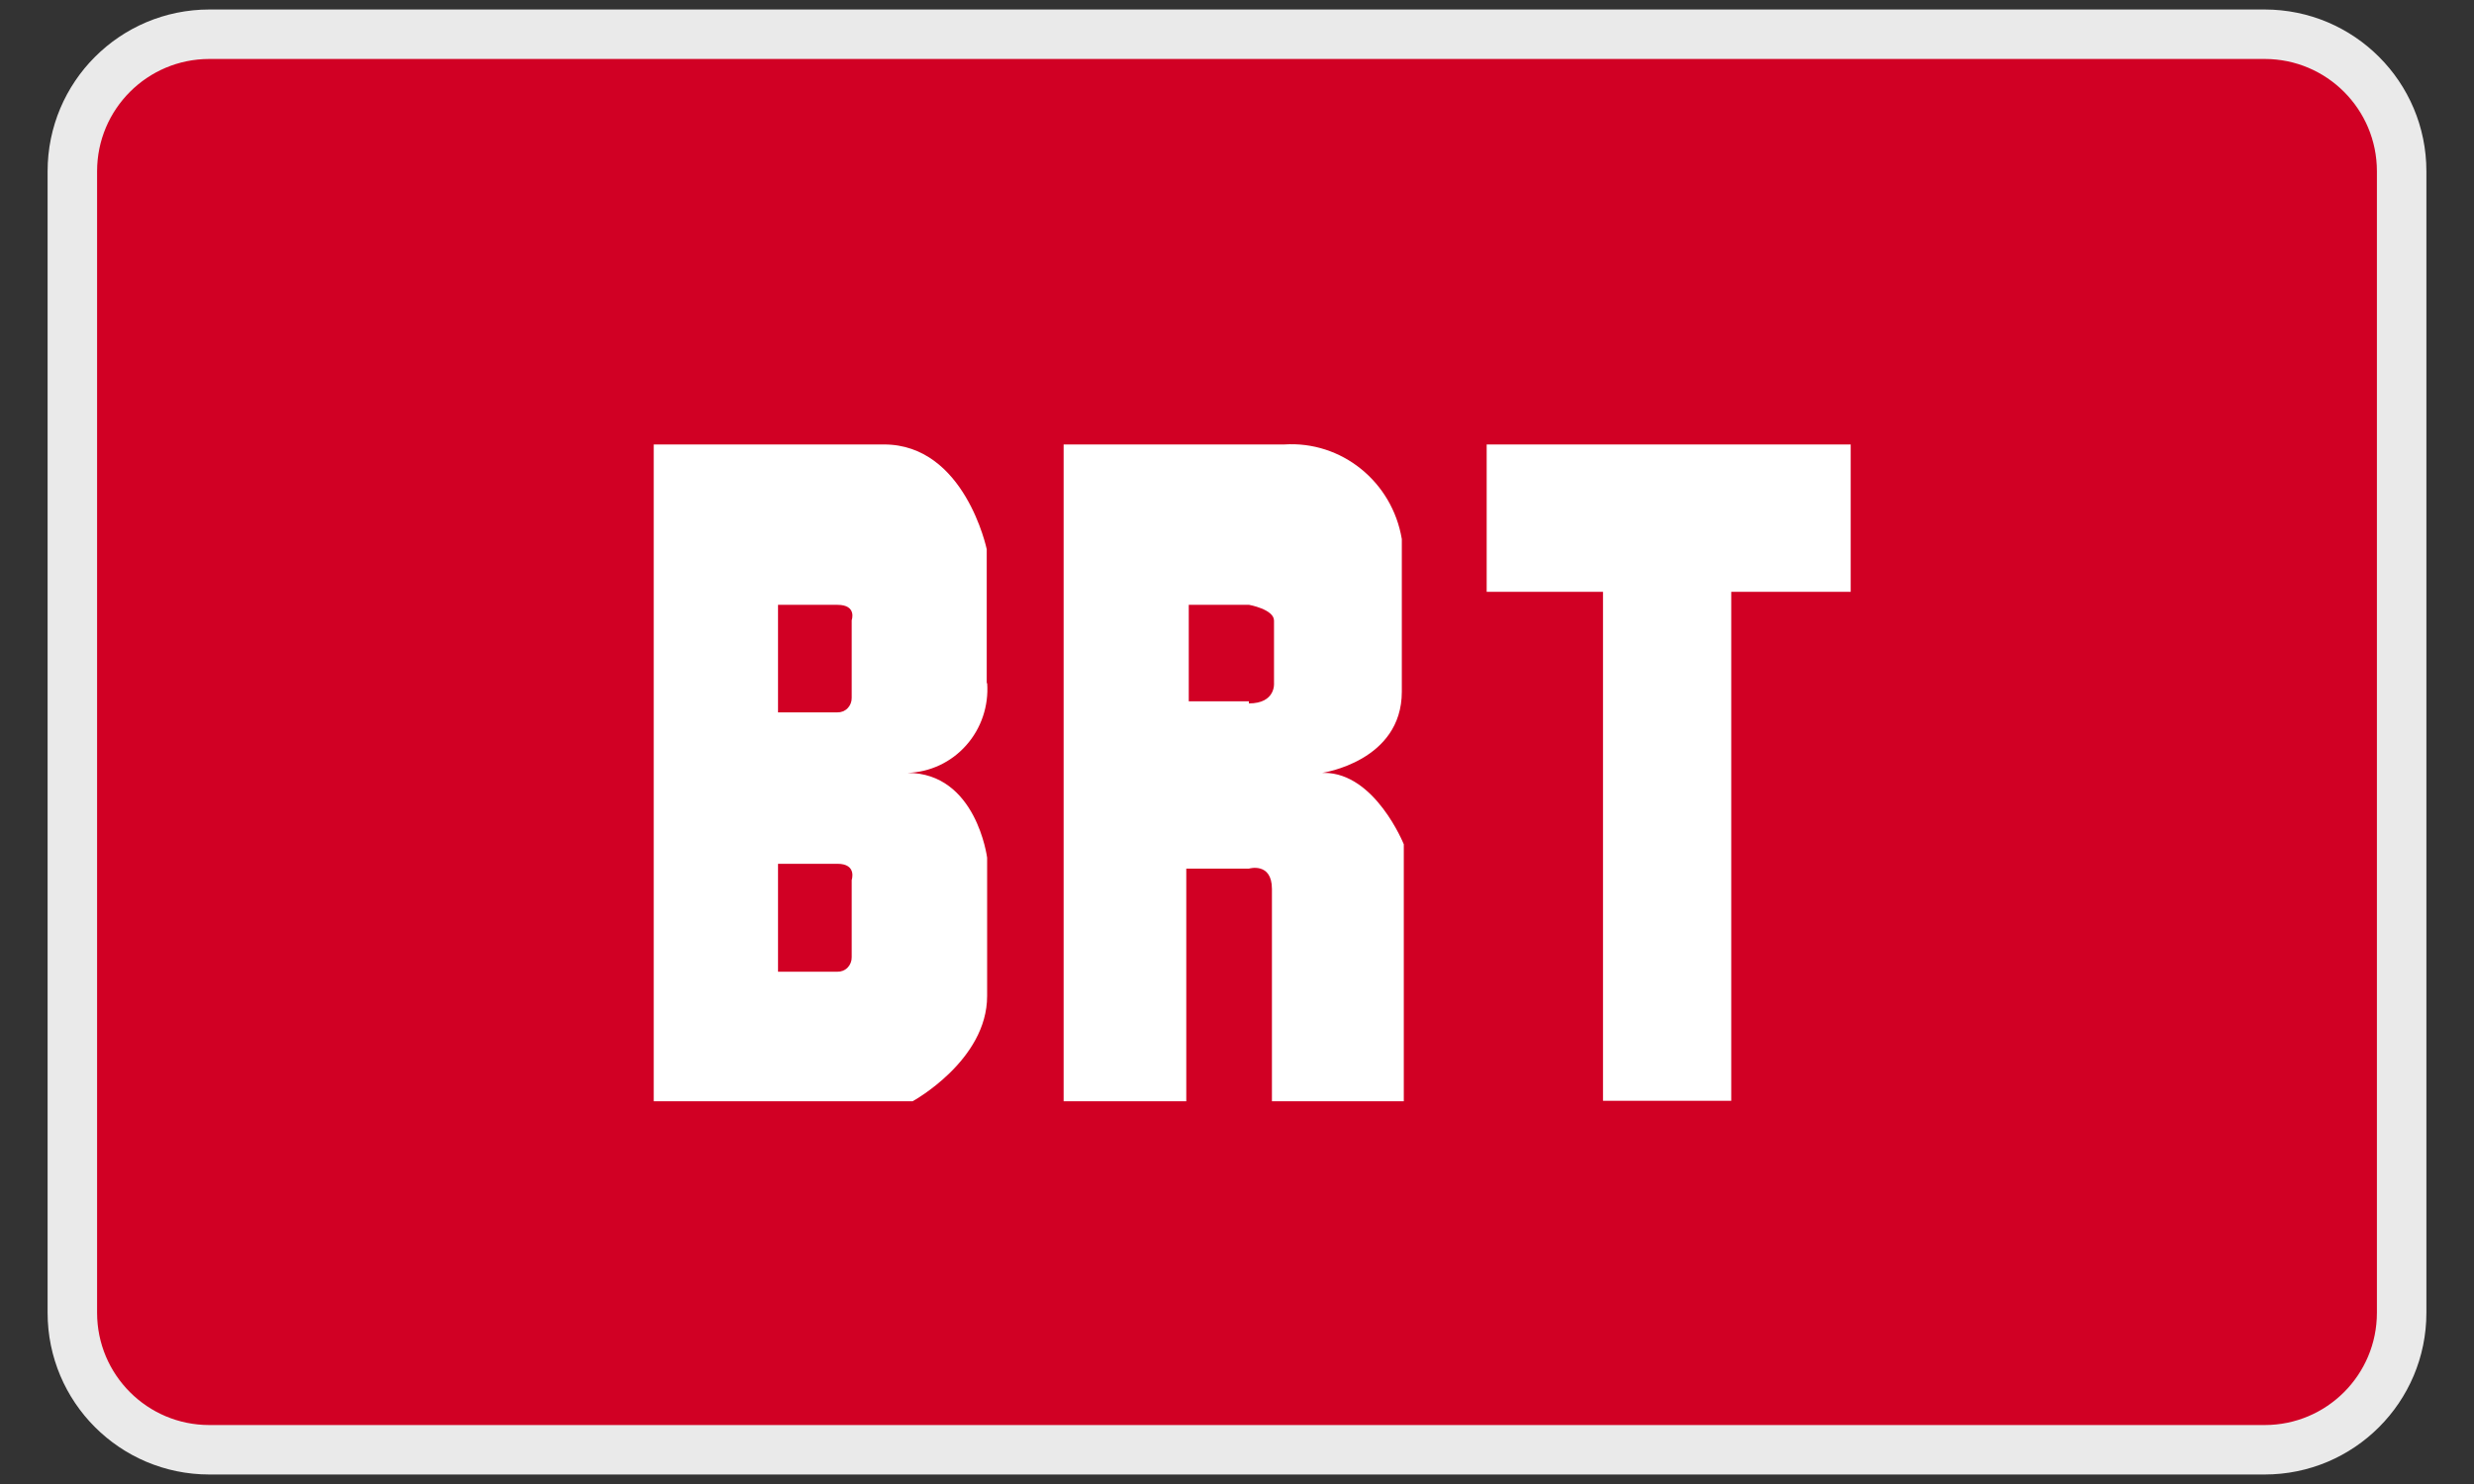 <svg width="50" height="30" fill="none" xmlns="http://www.w3.org/2000/svg">
  <rect width="100%" height="100%" fill="#333333" stroke="none"/>
  <path fill-rule="evenodd" clip-rule="evenodd"
    d="M46.178 0.649C46.423 0.644 46.667 0.688 46.895 0.778C47.123 0.868 47.331 1.003 47.506 1.175C47.862 1.523 48.068 2.001 48.078 2.504V27.357C48.083 27.858 47.892 28.341 47.545 28.702C47.199 29.06 46.728 29.265 46.234 29.269H3.311C3.066 29.274 2.822 29.23 2.594 29.14C2.366 29.049 2.159 28.914 1.984 28.743C1.626 28.392 1.42 27.915 1.411 27.413V2.561C1.406 2.061 1.597 1.578 1.943 1.217C2.29 0.858 2.761 0.654 3.254 0.65L46.178 0.649Z"
    fill="#D10024" />
  <path
    d="M32.397 11.964H30.046V8.985H37.403V11.964H34.989V22.254H32.397V11.963V11.964ZM19.942 13.81V11.103C19.942 11.103 19.499 8.985 17.866 8.985H13.212V22.262H18.445C18.445 22.262 19.95 21.44 19.95 20.136V17.339C19.95 17.339 19.733 15.624 18.34 15.624C18.793 15.611 19.222 15.411 19.526 15.068C19.831 14.726 19.984 14.271 19.951 13.81H19.942ZM17.213 17.79V19.35C17.214 19.388 17.207 19.427 17.193 19.463C17.179 19.499 17.158 19.532 17.131 19.56C17.104 19.588 17.072 19.609 17.036 19.624C17 19.638 16.962 19.645 16.923 19.644H15.724V17.462H16.924C17.326 17.462 17.213 17.79 17.213 17.79ZM17.213 12.546V14.107C17.214 14.145 17.207 14.184 17.193 14.22C17.179 14.256 17.158 14.289 17.131 14.317C17.104 14.345 17.072 14.366 17.036 14.381C17 14.395 16.962 14.402 16.923 14.401H15.724V12.227H16.924C17.326 12.227 17.213 12.538 17.213 12.538V12.547V12.546ZM26.721 15.624C26.721 15.624 28.331 15.393 28.331 13.983V10.898C28.136 9.735 27.111 8.91 25.956 8.985H21.496V22.262H23.975V17.56H25.24C25.24 17.56 25.706 17.421 25.706 17.971V22.262H28.371V17.068C28.371 17.068 27.791 15.624 26.761 15.624H26.721ZM25.24 14.178H24.025V12.226H25.24C25.24 12.226 25.748 12.316 25.748 12.546V13.81C25.748 13.81 25.787 14.22 25.24 14.22V14.178Z"
    fill="white" />
  <path
    d="M45.769 0.692H4.231C2.701 0.692 1.462 1.932 1.462 3.462V26.538C1.462 28.068 2.701 29.308 4.231 29.308H45.769C47.299 29.308 48.538 28.068 48.538 26.538V3.462C48.538 1.932 47.299 0.692 45.769 0.692Z"
    stroke="#EAEAEA" />
</svg>
